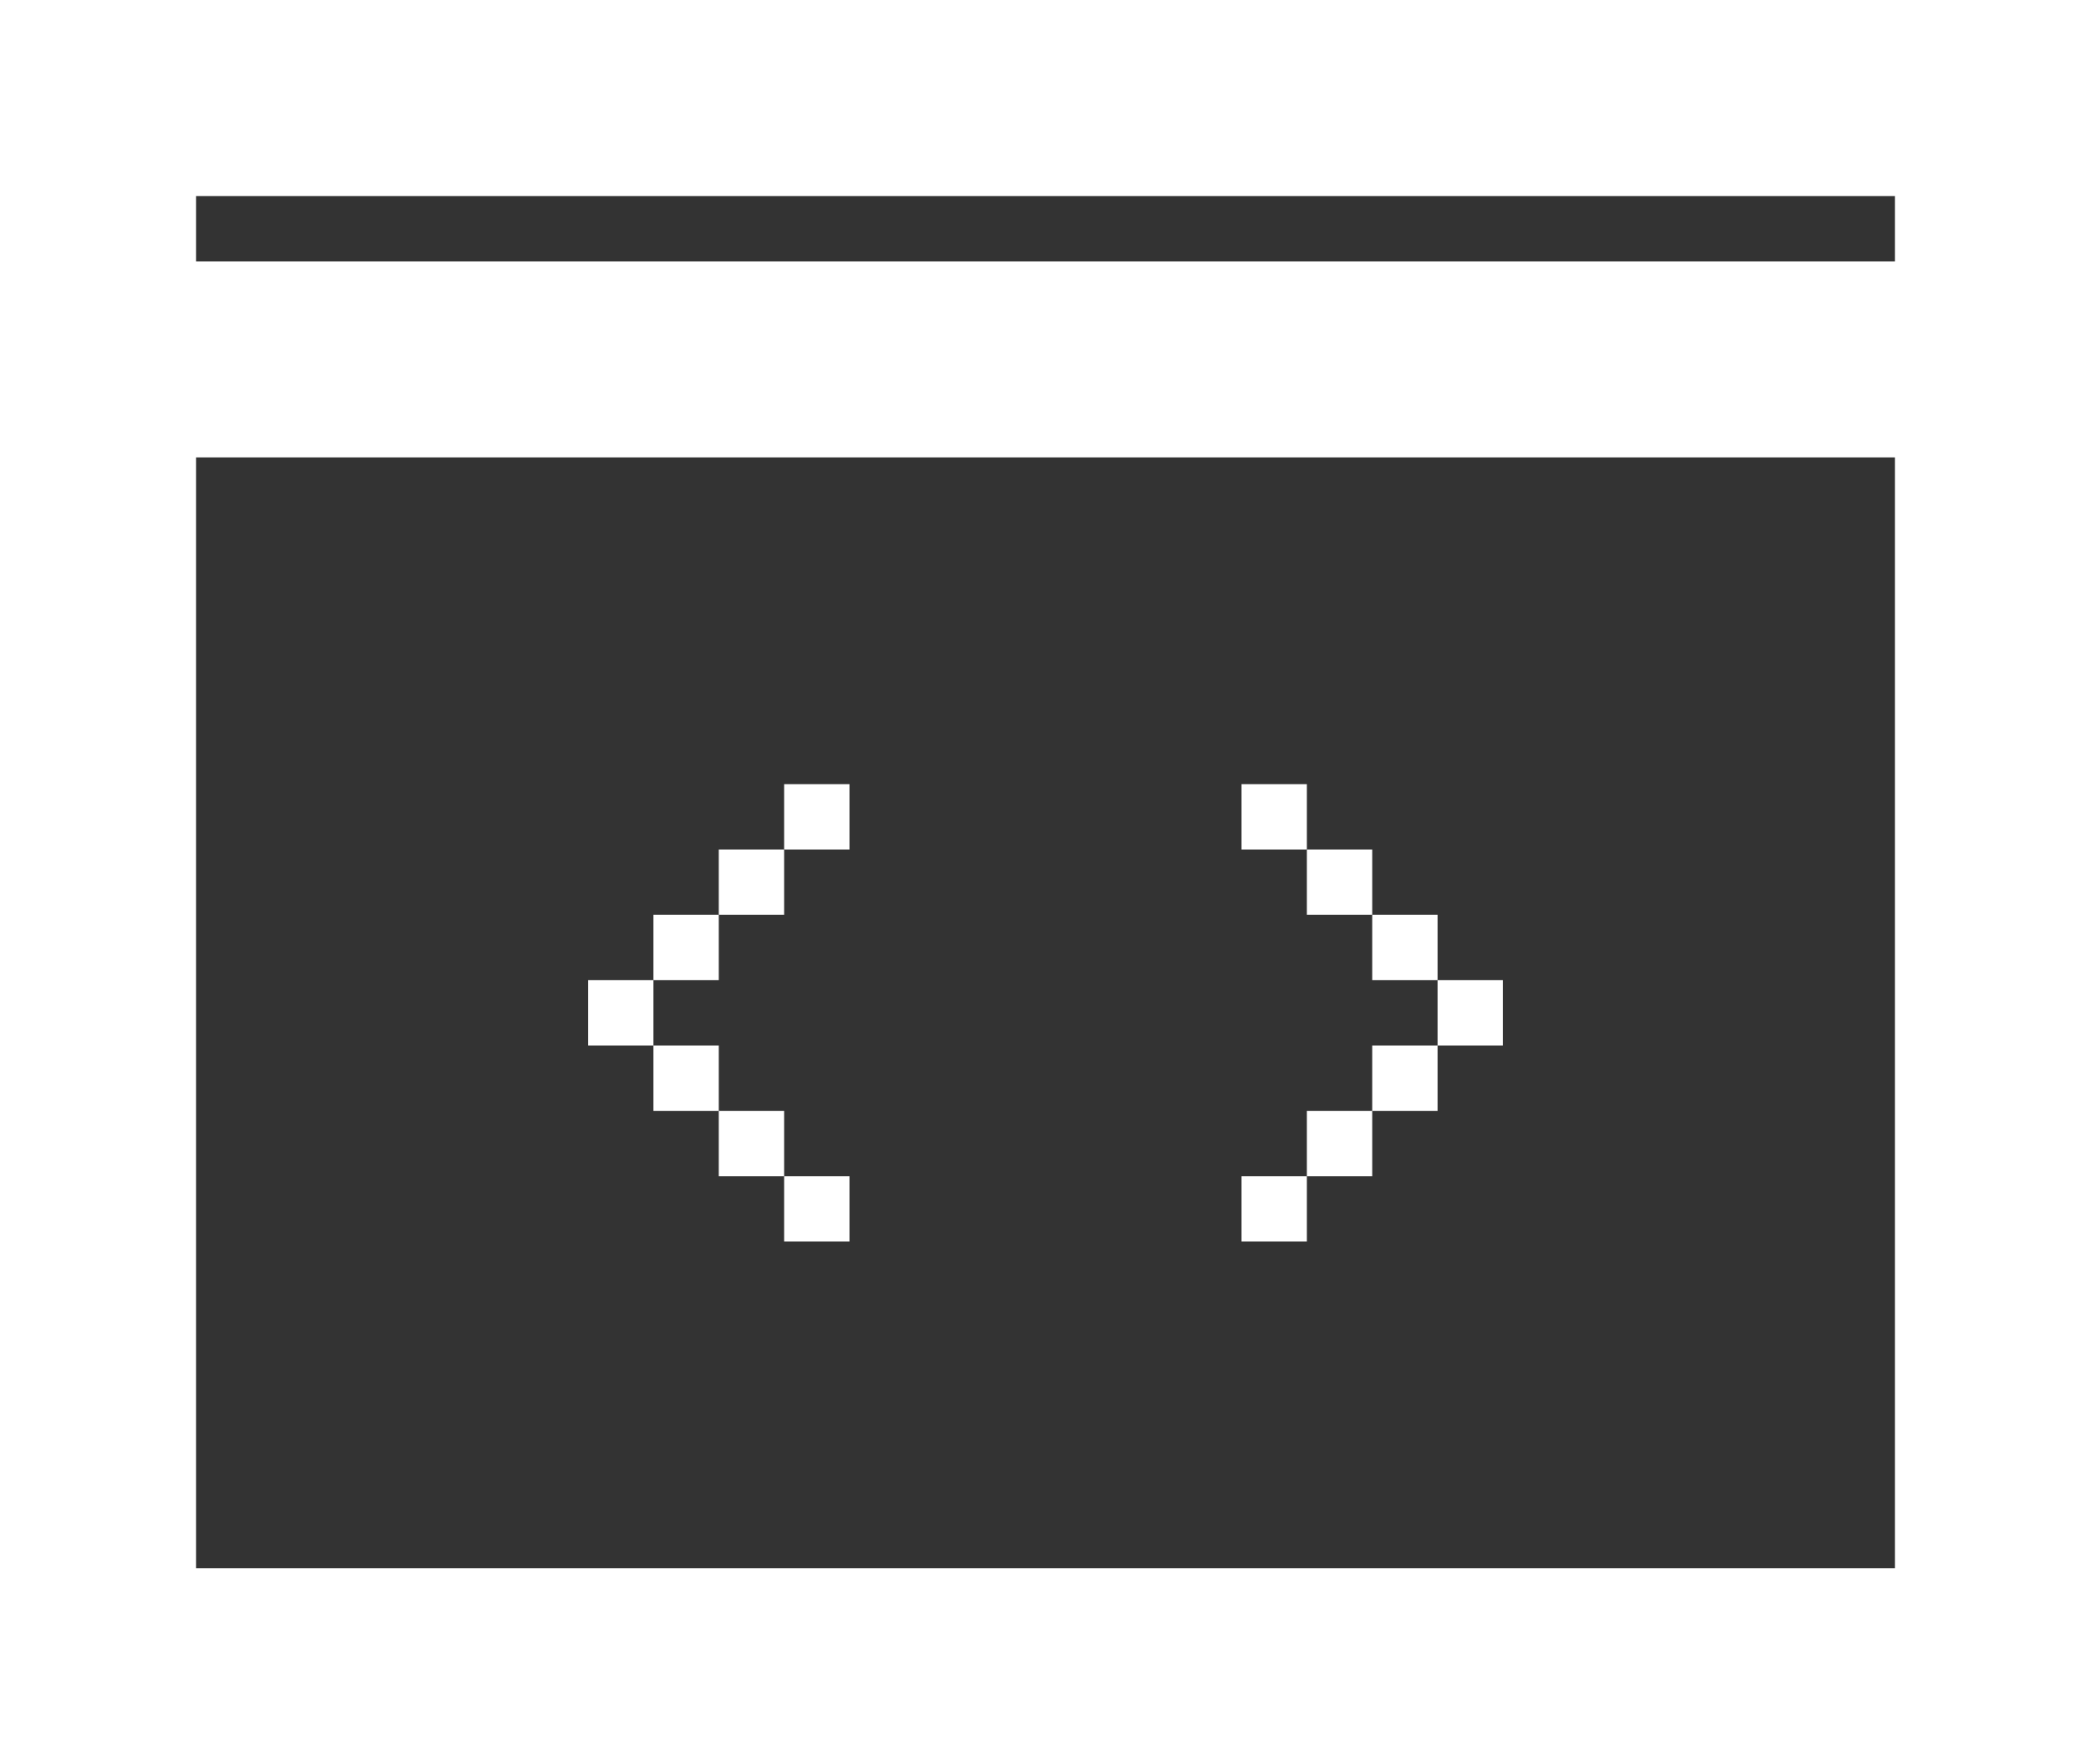 <?xml version="1.0" encoding="utf-8"?>
<!-- Generator: Adobe Illustrator 16.0.0, SVG Export Plug-In . SVG Version: 6.00 Build 0)  -->
<!DOCTYPE svg PUBLIC "-//W3C//DTD SVG 1.1//EN" "http://www.w3.org/Graphics/SVG/1.1/DTD/svg11.dtd">
<svg version="1.1" id="Layer_2" xmlns="http://www.w3.org/2000/svg" xmlns:xlink="http://www.w3.org/1999/xlink" x="0px" y="0px"
	 width="32px" height="27px" viewBox="0 0 32 27" enable-background="new 0 0 32 27" xml:space="preserve">
<rect x="0" y="0" width="32" height="27" fill="#333333" stroke="none"/>
<g>
	<rect x="3" y="3" fill="none" width="26" height="1"/>
	<path fill="none" d="M3,24h26V7H3V24z M19,18h1v-1h1v-1h1v-1h-1v-1h-1v-1h-1v-1h1v1h1v1h1v1h1v1h-1v1h-1v1h-1v1h-1V18z M10,15v-1h1
		v-1h1v-1h1v1h-1v1h-1v1H10v1h1v1h1v1h1v1h-1v-1h-1v-1h-1v-1H9v-1H10z"/>
	<path fill="#FFFFFF" d="M29,0H3H0v3v1v3v17v3h3h26h3v-3V7V4V3V0H29z M29,24H3V7h26V24z M29,4H3V3h26V4z"/>
	<rect fill="#FFFFFF" x="12" y="12" width="1" height="1"/>
	<rect fill="#FFFFFF" x="11" y="13" width="1" height="1"/>
	<rect fill="#FFFFFF" x="10" y="14" width="1" height="1"/>
	<rect fill="#FFFFFF" x="9" y="15" width="1" height="1"/>
	<rect fill="#FFFFFF" x="10" y="16" width="1" height="1"/>
	<rect fill="#FFFFFF" x="11" y="17" width="1" height="1"/>
	<rect fill="#FFFFFF" x="12" y="18" width="1" height="1"/>
	<rect fill="#FFFFFF" x="19" y="18" width="1" height="1"/>
	<rect fill="#FFFFFF" x="20" y="17" width="1" height="1"/>
	<rect fill="#FFFFFF" x="21" y="16" width="1" height="1"/>
	<rect fill="#FFFFFF" x="22" y="15" width="1" height="1"/>
	<rect fill="#FFFFFF" x="21" y="14" width="1" height="1"/>
	<rect fill="#FFFFFF" x="20" y="13" width="1" height="1"/>
	<rect fill="#FFFFFF" x="19" y="12" width="1" height="1"/>
</g>
<g>
</g>
<g>
</g>
<g>
</g>
<g>
</g>
<g>
</g>
<g>
</g>
</svg>
